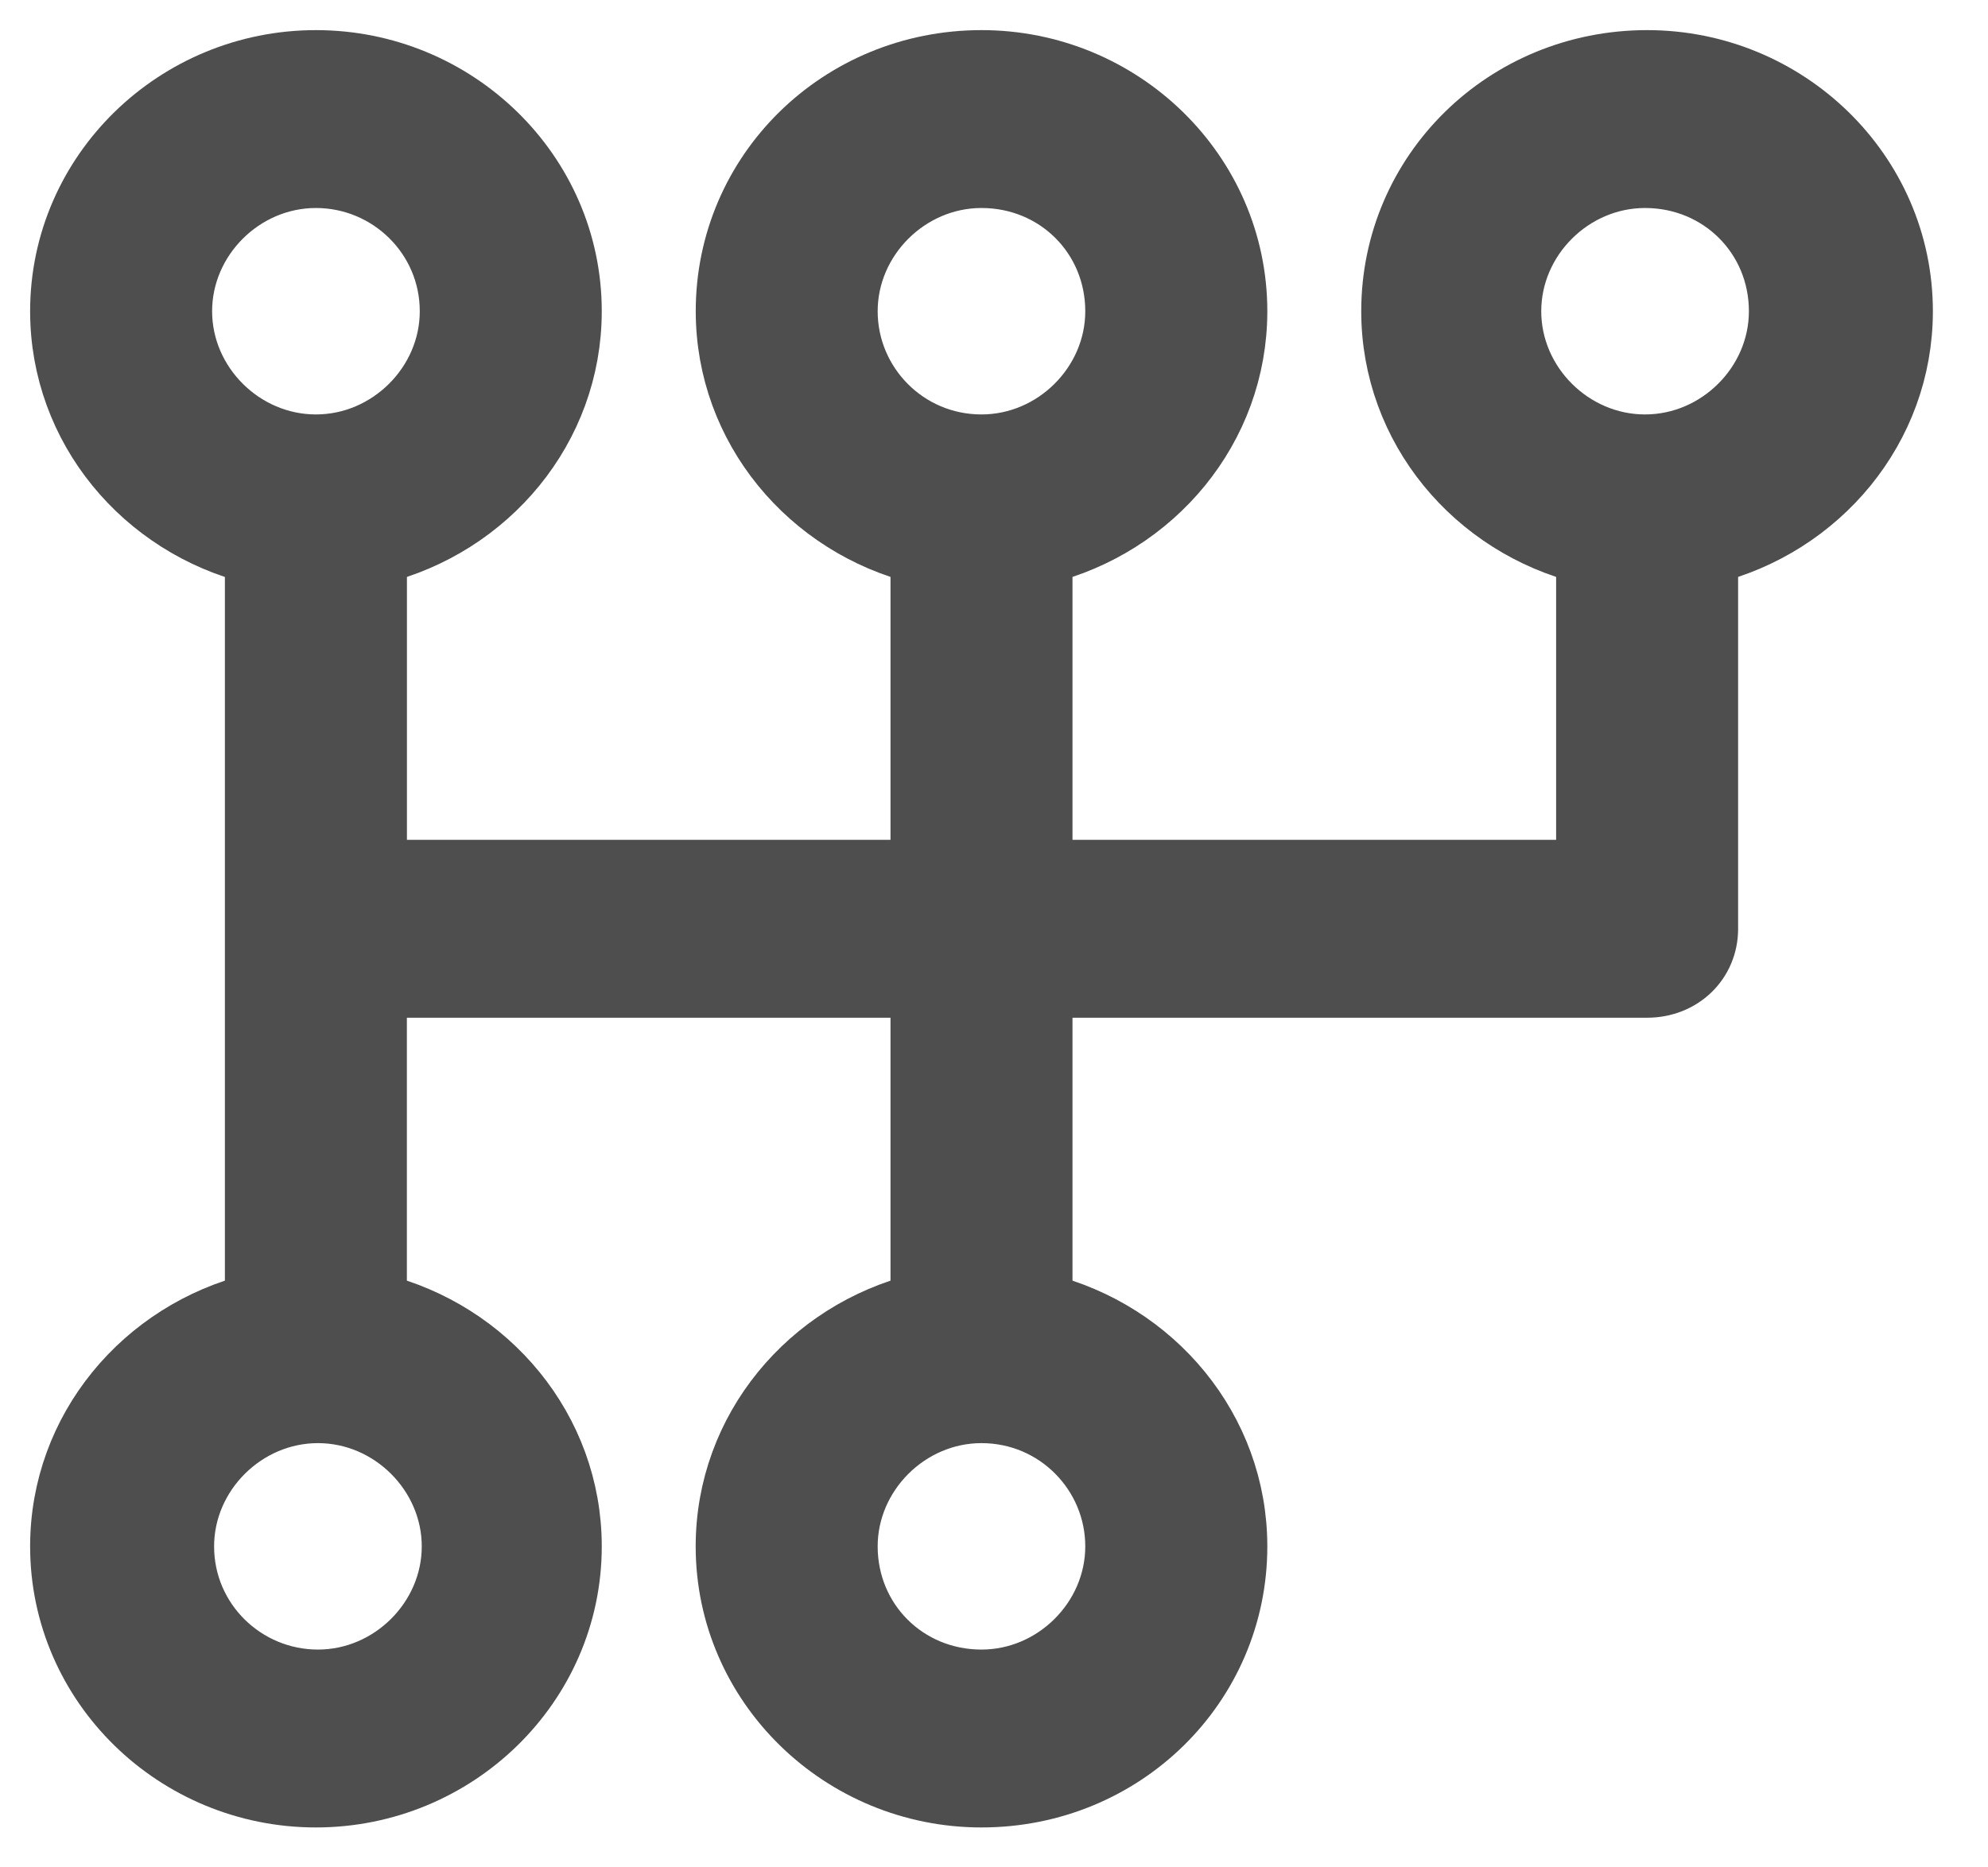 <svg width="33" height="31" viewBox="0 0 33 31" fill="none" xmlns="http://www.w3.org/2000/svg">
<path d="M5.244 1C2.92 1 1 2.856 1 5.167C1 7.12 2.381 8.747 4.233 9.203V21.635C2.381 22.091 1 23.718 1 25.671C1 27.982 2.92 29.837 5.244 29.837C7.568 29.837 9.489 27.982 9.489 25.671C9.489 23.718 8.107 22.091 6.254 21.635V16.395H15.282V21.635C13.429 22.091 12.048 23.718 12.048 25.671C12.048 27.982 13.968 29.837 16.292 29.837C18.65 29.837 20.537 27.982 20.537 25.671C20.537 23.718 19.155 22.091 17.303 21.635V16.395H27.341C27.914 16.395 28.352 15.972 28.352 15.419V9.202C30.204 8.746 31.585 7.119 31.585 5.166C31.585 2.856 29.665 1 27.341 1C24.983 1 23.096 2.855 23.096 5.166C23.096 7.119 24.478 8.746 26.331 9.202V14.442H17.303V9.202C19.156 8.746 20.537 7.119 20.537 5.166C20.537 2.856 18.617 1 16.293 1C13.935 1 12.049 2.855 12.049 5.166C12.049 7.119 13.43 8.746 15.282 9.202V14.442H6.255V9.202C8.107 8.746 9.489 7.119 9.489 5.166C9.489 2.856 7.569 1 5.244 1L5.244 1ZM5.244 2.953C6.457 2.953 7.468 3.93 7.468 5.167C7.468 6.371 6.457 7.38 5.244 7.38C4.031 7.38 3.021 6.371 3.021 5.167C3.021 3.962 4.031 2.953 5.244 2.953V2.953ZM16.292 2.953C17.539 2.953 18.515 3.93 18.515 5.167C18.515 6.371 17.505 7.38 16.292 7.38C15.046 7.38 14.069 6.371 14.069 5.167C14.069 3.962 15.08 2.953 16.292 2.953V2.953ZM27.307 2.953C28.553 2.953 29.531 3.93 29.531 5.167C29.531 6.371 28.52 7.38 27.307 7.38C26.094 7.38 25.084 6.371 25.084 5.167C25.084 3.962 26.094 2.953 27.307 2.953V2.953ZM5.278 23.457C6.49 23.457 7.501 24.467 7.501 25.671C7.501 26.875 6.49 27.884 5.278 27.884C4.065 27.884 3.054 26.908 3.054 25.671C3.054 24.467 4.065 23.457 5.278 23.457ZM16.292 23.457C17.539 23.457 18.515 24.467 18.515 25.671C18.515 26.875 17.505 27.884 16.292 27.884C15.046 27.884 14.069 26.908 14.069 25.671C14.069 24.467 15.08 23.457 16.292 23.457Z" fill="#4E4E4E" stroke="#4E4E4E"/>
</svg>
